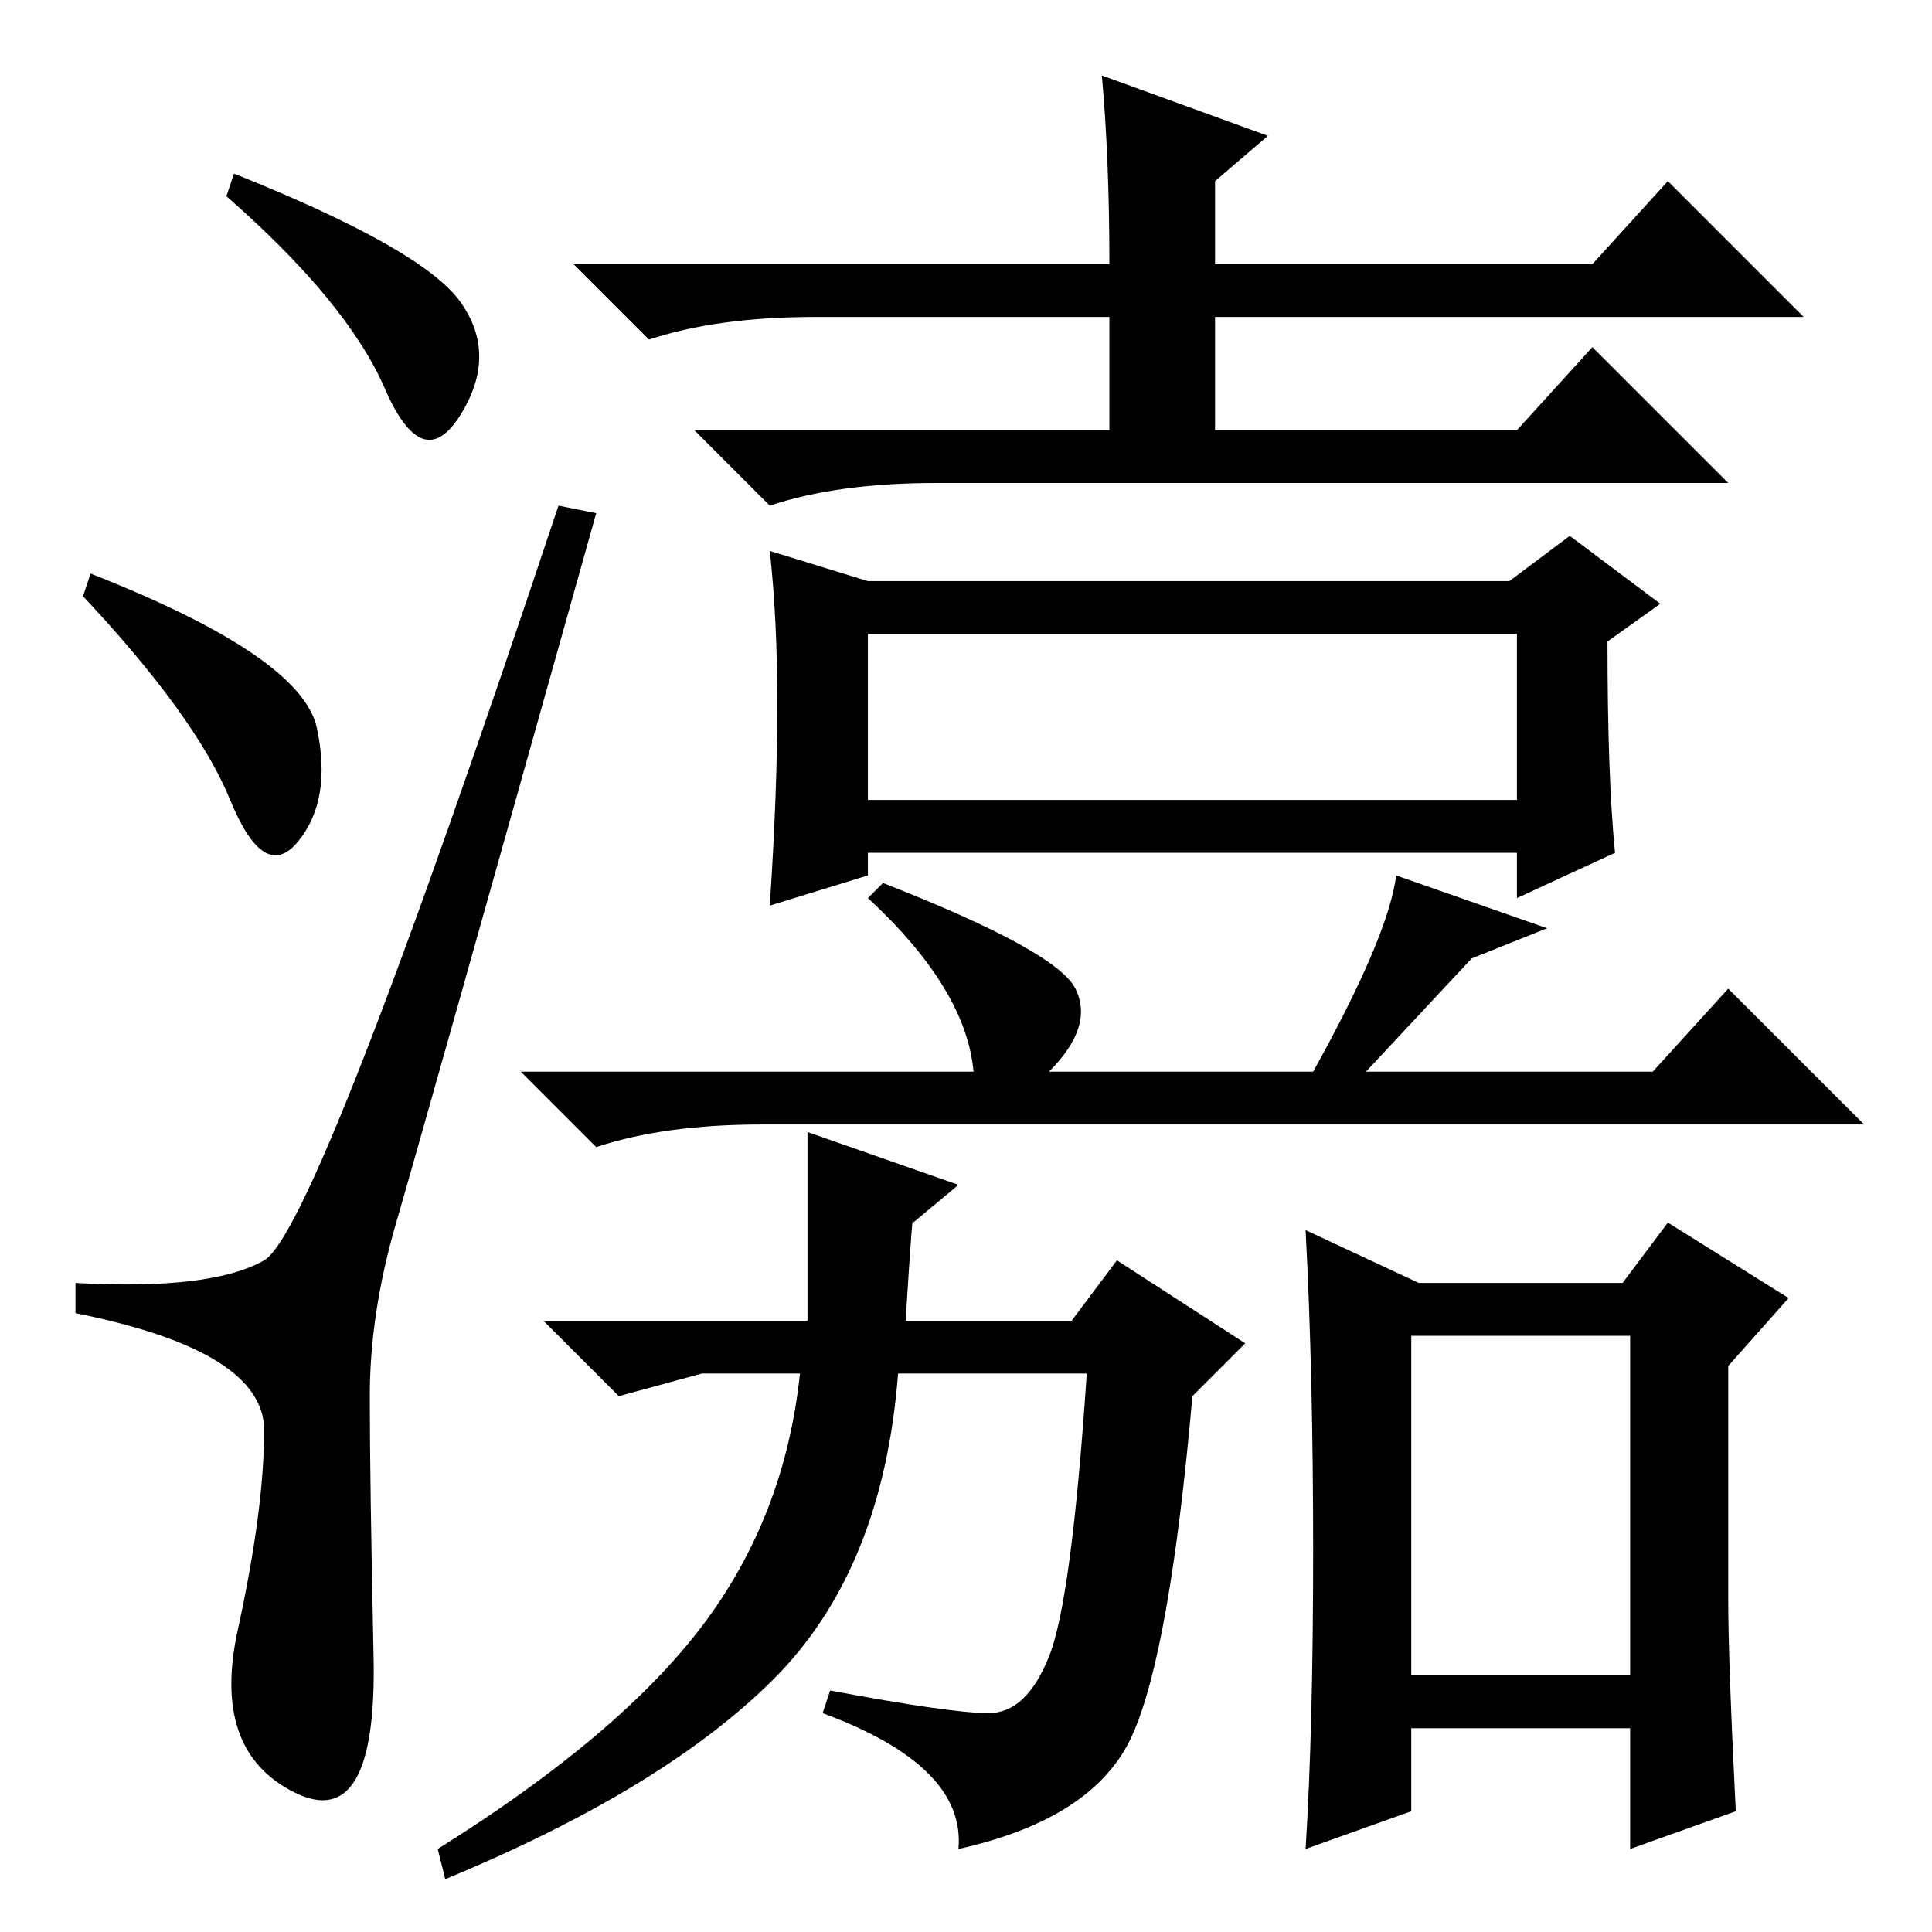 <?xml version="1.0" standalone="no"?>
<!DOCTYPE svg PUBLIC "-//W3C//DTD SVG 1.1//EN" "http://www.w3.org/Graphics/SVG/1.1/DTD/svg11.dtd" >
<svg xmlns="http://www.w3.org/2000/svg" xmlns:xlink="http://www.w3.org/1999/xlink" version="1.1" viewBox="0 -36 256 256">
  <g transform="matrix(1 0 0 -1 0 220)">
   <path fill="currentColor"
d="M31 233q25 -10 30 -17t0 -15t-10 3.5t-21 25.5zM12 180q28 -11 30 -20.5t-2.5 -15t-9 5.5t-19.5 27zM35 89q7 4 39 100l5 -1q-23 -82 -26.5 -94t-3.5 -23t0.5 -34.5t-10.5 -18t-7.5 21.5t3.5 26.5t-25 15.5v4q18 -1 25 3zM146 246l22 -8l-7 -6v-11h50l10 11l18 -18h-78
v-15h40l10 11l18 -18h-105q-13 0 -22 -3l-10 10h55v15h-39q-13 0 -22 -3l-10 10h71q0 14 -1 25zM103 162.5q0 11.5 -1 20.5l13 -4h85l8 6l12 -9l-7 -5q0 -18 1 -28l-13 -6v6h-86v-3l-13 -4q1 15 1 26.5zM115 150h86v22h-86v-22zM142.5 125q2.5 -5 -3.5 -11h35q10 18 11 26
l20 -7l-10 -4l-14 -15h38l10 11l18 -18h-146q-13 0 -22 -3l-10 10h60q-1 11 -14 23l2 2q23 -9 25.5 -14zM131 29q5 0 8 7.5t5 37.5h-25q-2 -26 -16.5 -40.5t-43.5 -26.5l-1 4q24 15 35 29.5t13 33.5h-13l-11 -3l-10 10h35v25l20 -7l-6 -5q0 3 -1 -13h22l6 8l17 -11l-7 -7
q-3 -34 -8 -45t-23 -15q1 11 -18 18l1 3q16 -3 21 -3zM187 34h29v45h-29v-45zM230 16l-14 -5v16h-29v-11l-14 -5q1 16 1 39.5t-1 42.5l15 -7h27l6 8l16 -10l-8 -9v-31q0 -8 1 -28z" />
  </g>

</svg>

